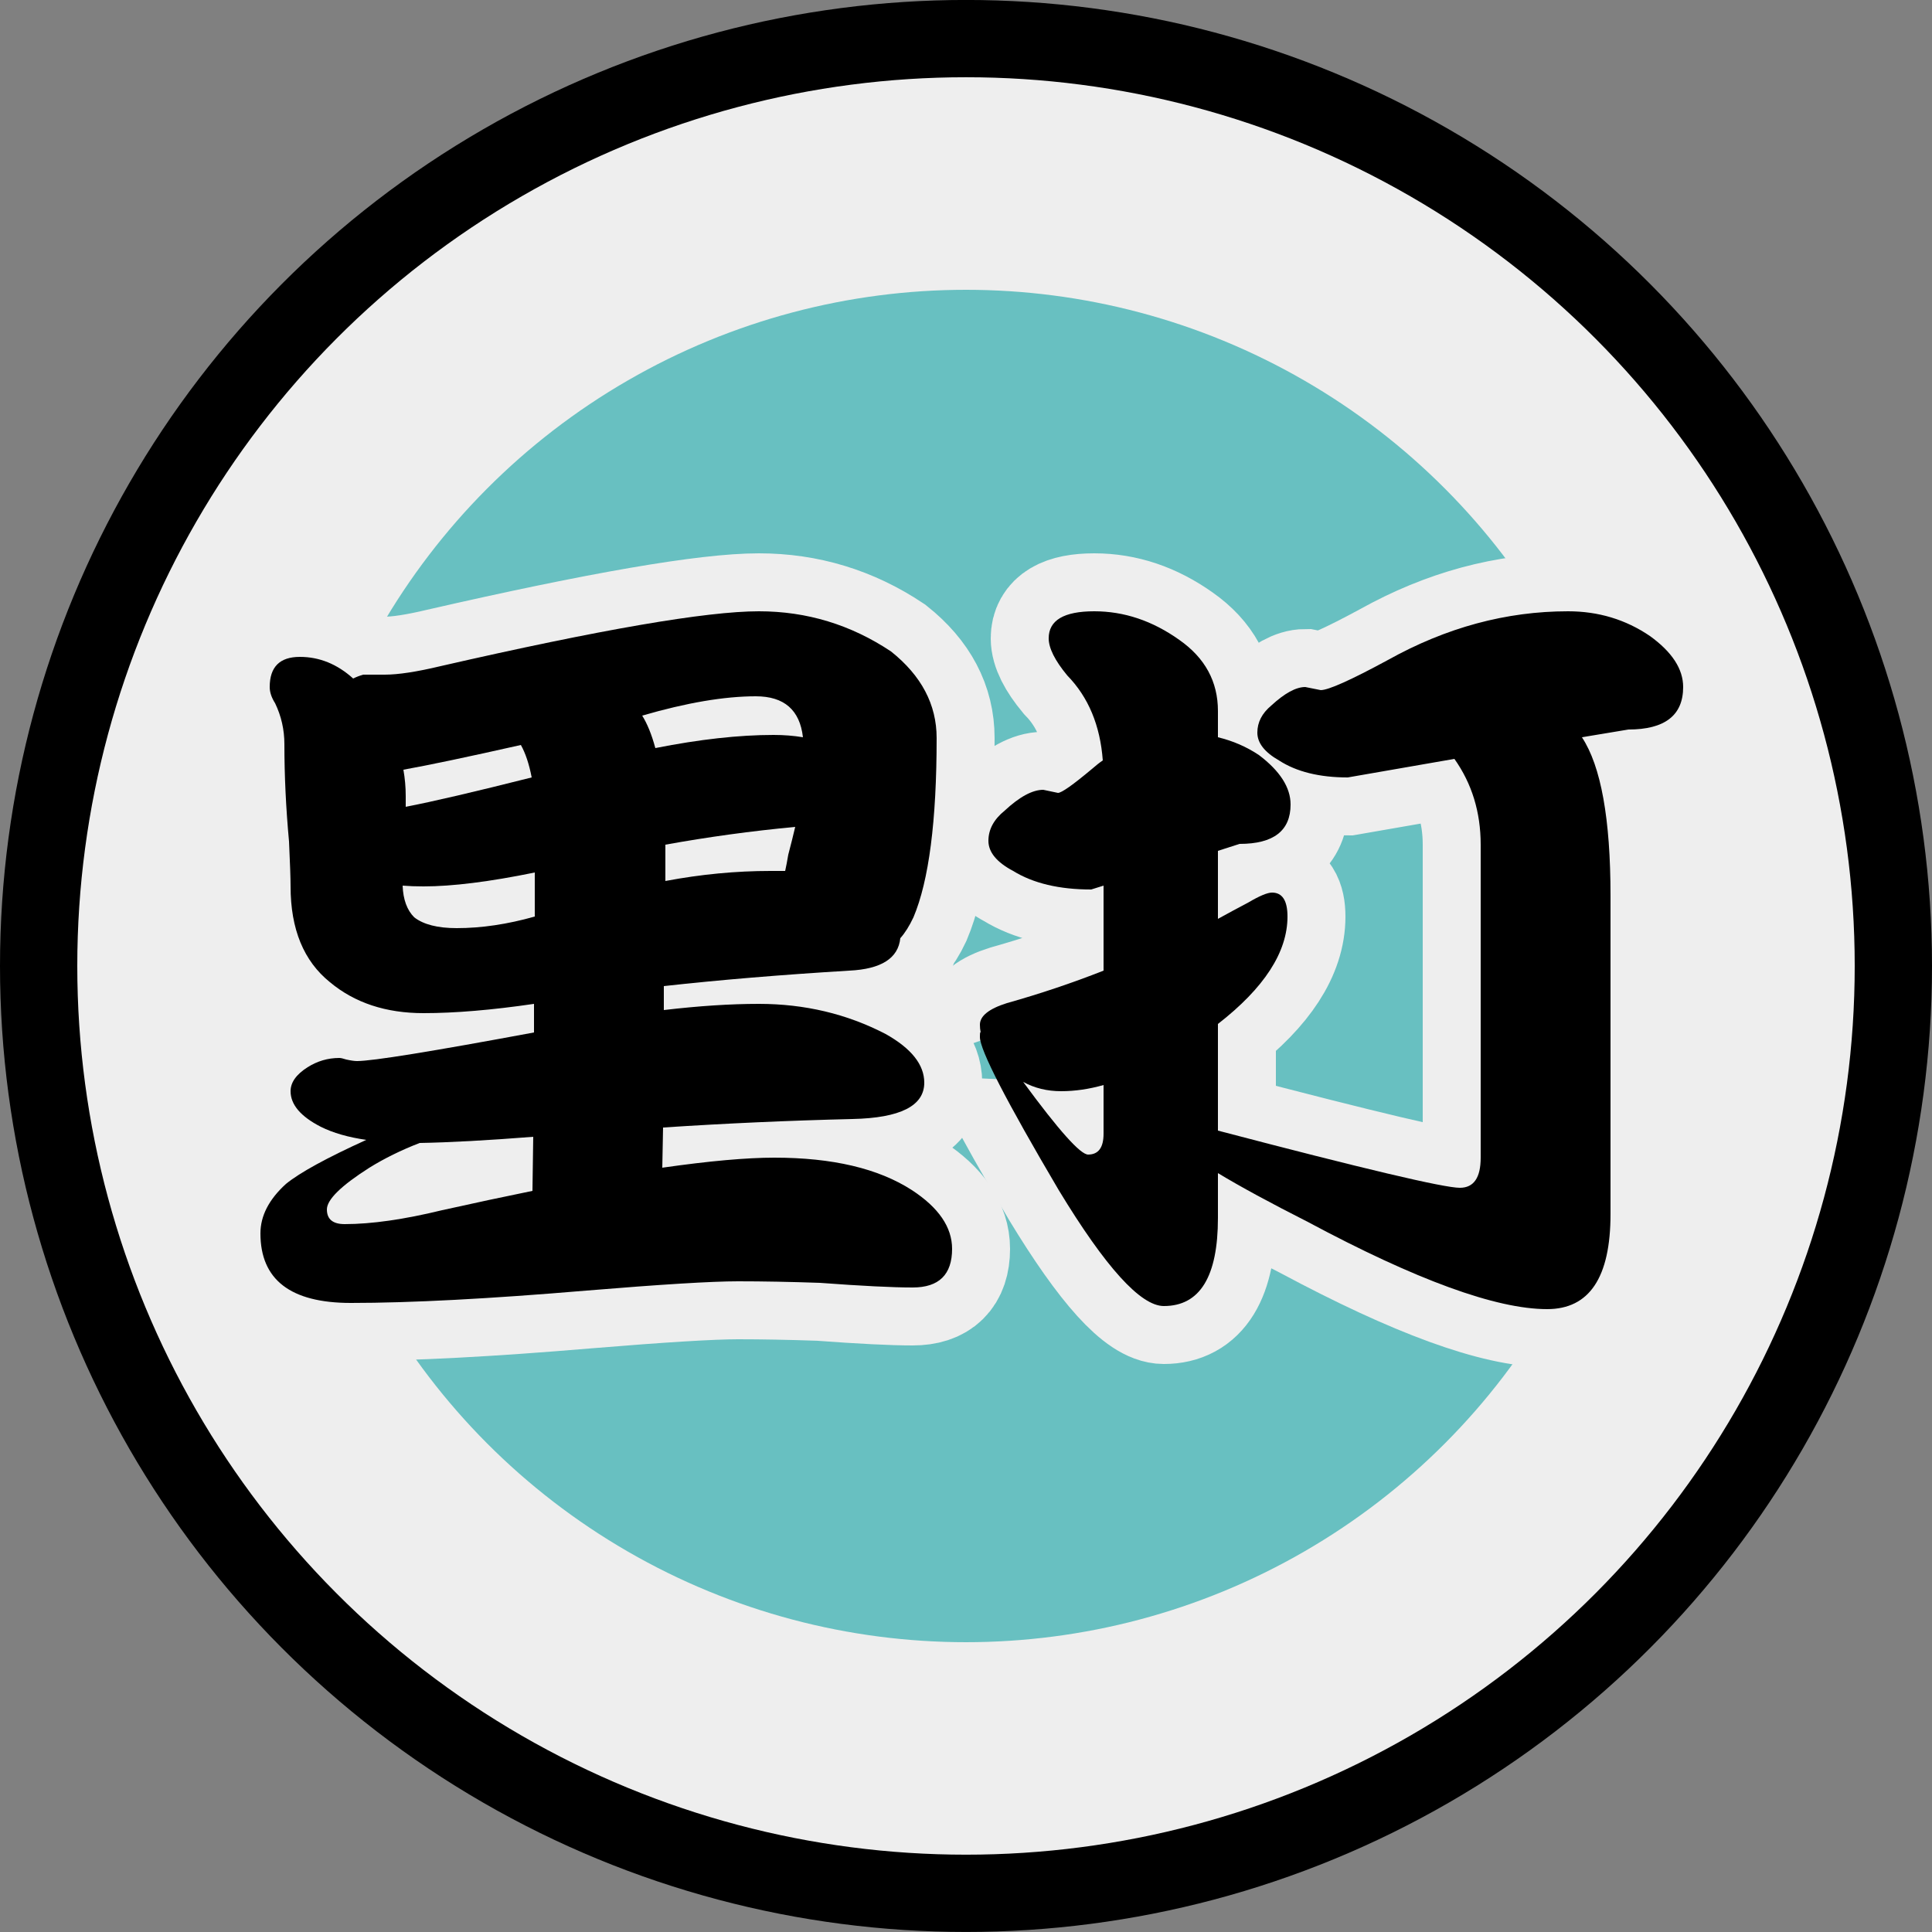 <?xml version="1.0" encoding="UTF-8" standalone="no"?>
<svg xmlns:rdf="http://www.w3.org/1999/02/22-rdf-syntax-ns#" xmlns="http://www.w3.org/2000/svg" height="100" width="100" version="1.1" xmlns:cc="http://creativecommons.org/ns#" xmlns:dc="http://purl.org/dc/elements/1.1/" viewBox="0 0 100 100">
<rect x="0" y="0" width="100" height="100" fill="#808080" stroke="none"/>
<g transform="translate(0 -952.362)">
<circle cx="50" cy="1002.36" r="50"/>
<circle cx="50" cy="1002.36" r="46" fill="#eee"/>
</g>
<circle cx="50" cy="50" r="35" fill="#68c0c1"/>
<g stroke="#eee" stroke-width="6" fill="none">
<path d="m15.52 34q1.52 0 2.76 1.12 0.24-0.12 0.52-0.2h1.12q1.04 0 2.88-0.44 12.4-2.84 16.48-2.84 3.72 0 6.84 2.08 2.36 1.88 2.36 4.48 0 6.44-1.2 9.28-0.32 0.68-0.68 1.08-0.16 1.56-2.64 1.68-5.28 0.32-9.6 0.8v1.24q2.72-0.32 4.92-0.32 3.56 0 6.56 1.56 2 1.12 2 2.52 0 1.8-3.72 1.88-4.96 0.12-9.8 0.44l-0.04 2.08q3.64-0.52 5.8-0.52 4.52 0 7.12 1.68 2.08 1.36 2.08 3.04 0 2-2.04 2-1.56 0-4.8-0.24-2.32-0.08-4.24-0.08-2.04 0-7.84 0.48-7.56 0.64-12.2 0.64-4.68 0-4.68-3.6 0-1.36 1.32-2.56 1.08-0.88 4.16-2.28-1.4-0.2-2.36-0.68-1.56-0.8-1.56-1.84 0-0.68 0.88-1.24 0.76-0.48 1.64-0.48 0.12 0 0.36 0.08 0.36 0.08 0.56 0.08 1.2 0 9.16-1.48v-1.48q-3.28 0.48-5.72 0.48-2.92 0-4.84-1.6-2.04-1.64-2.04-4.96 0-0.6-0.08-2.32-0.24-2.6-0.24-5.04 0-1.12-0.48-2.12-0.28-0.44-0.28-0.84 0-1.56 1.56-1.56zm6.2 25.16q-1.44 0.56-2.6 1.28-2.2 1.4-2.2 2.16t0.92 0.76q2.08 0 5.04-0.72 2.52-0.56 4.68-1l0.04-2.8q-3.56 0.28-5.88 0.32zm18.92-14.08q0.08-0.36 0.16-0.84 0.2-0.76 0.36-1.44-3.4 0.32-6.72 0.92v1.88q2.76-0.52 5.44-0.52h0.76zm-12.96 2.36v-2.28q-3.52 0.72-5.76 0.72-0.6 0-1.08-0.04 0.04 1.08 0.6 1.64 0.72 0.56 2.2 0.56 1.92 0 4.04-0.6zm-6.68-5.68q2.08-0.4 6.52-1.52-0.2-1.04-0.56-1.68-4.08 0.92-6.08 1.28 0.12 0.68 0.12 1.36v0.56zm12.24-4.72q0.4 0.64 0.68 1.68 3.44-0.68 6.12-0.68 0.8 0 1.52 0.12-0.24-2.12-2.44-2.12-2.44 0-5.88 1z"/>
<path d="m54 40.88 0.76 0.16q0.28 0 1.76-1.24 0.32-0.28 0.56-0.44-0.2-2.72-1.84-4.4-0.96-1.16-0.96-1.92 0-1.4 2.36-1.4 2.32 0 4.4 1.48 2 1.4 2 3.68v1.36q1.16 0.28 2.12 0.92 1.64 1.24 1.64 2.56 0 2.04-2.64 2.04l-1.12 0.36v3.52q0.8-0.44 1.56-0.84 0.88-0.52 1.24-0.52 0.8 0 0.8 1.24 0 2.76-3.6 5.56v5.52q11.28 2.96 12.52 2.96 1.08 0 1.08-1.56v-16.2q0-2.52-1.36-4.44l-5.52 0.96q-2.2 0-3.56-0.88-1.12-0.64-1.12-1.44t0.72-1.4q1.04-0.96 1.76-0.96l0.8 0.16q0.6 0 3.48-1.56 4.52-2.52 9.32-2.52 2.36 0 4.24 1.28 1.72 1.24 1.72 2.64 0 2.2-2.84 2.2l-2.4 0.4q1.48 2.24 1.48 8.2v16.48q0 4.92-3.28 4.92-3.96 0-12.4-4.52-2.92-1.48-4.64-2.52v2.32q0 4.56-2.8 4.56-1.8 0-5.44-6-4.08-6.92-4.08-7.92 0-0.32 0.04-0.24-0.04-0.2-0.04-0.4 0-0.68 1.4-1.12 2.56-0.72 5-1.68v-4.4l-0.64 0.2q-2.48 0-4.04-0.96-1.28-0.68-1.28-1.56t0.84-1.56q1.16-1.08 2-1.08zm3.12 15.28q-1.12 0.32-2.2 0.32t-1.96-0.48q2.76 3.76 3.36 3.76 0.8 0 0.8-1.08v-2.52z"/>
</g>
<g>
<path d="m15.52 34q1.52 0 2.76 1.12 0.24-0.12 0.52-0.2h1.12q1.04 0 2.88-0.44 12.4-2.84 16.48-2.84 3.72 0 6.84 2.08 2.36 1.88 2.36 4.48 0 6.44-1.2 9.28-0.32 0.68-0.68 1.08-0.16 1.56-2.64 1.68-5.28 0.32-9.6 0.8v1.24q2.72-0.32 4.92-0.32 3.56 0 6.56 1.56 2 1.12 2 2.52 0 1.8-3.72 1.88-4.96 0.12-9.8 0.44l-0.04 2.08q3.64-0.52 5.8-0.52 4.52 0 7.12 1.68 2.08 1.36 2.08 3.04 0 2-2.04 2-1.56 0-4.8-0.24-2.32-0.08-4.24-0.08-2.04 0-7.84 0.48-7.56 0.64-12.2 0.64-4.68 0-4.68-3.6 0-1.36 1.32-2.56 1.08-0.88 4.16-2.28-1.4-0.2-2.36-0.68-1.56-0.8-1.56-1.84 0-0.68 0.88-1.24 0.76-0.48 1.64-0.48 0.12 0 0.36 0.08 0.36 0.08 0.56 0.08 1.2 0 9.16-1.48v-1.48q-3.28 0.48-5.72 0.48-2.92 0-4.84-1.6-2.04-1.64-2.04-4.96 0-0.6-0.08-2.32-0.24-2.6-0.24-5.04 0-1.12-0.48-2.12-0.28-0.44-0.28-0.84 0-1.56 1.56-1.56zm6.2 25.16q-1.44 0.56-2.6 1.28-2.2 1.4-2.2 2.16t0.92 0.76q2.08 0 5.04-0.72 2.52-0.56 4.68-1l0.04-2.8q-3.56 0.28-5.88 0.32zm18.92-14.08q0.08-0.36 0.16-0.84 0.2-0.76 0.36-1.44-3.4 0.32-6.72 0.92v1.88q2.76-0.52 5.44-0.52h0.76zm-12.96 2.36v-2.28q-3.52 0.72-5.76 0.72-0.6 0-1.08-0.04 0.04 1.08 0.6 1.64 0.72 0.56 2.2 0.56 1.92 0 4.04-0.6zm-6.68-5.68q2.08-0.4 6.52-1.52-0.2-1.04-0.56-1.68-4.08 0.92-6.08 1.28 0.12 0.68 0.12 1.36v0.56zm12.24-4.72q0.4 0.64 0.68 1.68 3.44-0.68 6.12-0.68 0.8 0 1.52 0.12-0.24-2.12-2.44-2.12-2.44 0-5.88 1z"/>
<path d="m54 40.88 0.76 0.16q0.28 0 1.76-1.24 0.32-0.28 0.56-0.44-0.2-2.72-1.84-4.4-0.96-1.16-0.96-1.92 0-1.4 2.36-1.4 2.32 0 4.4 1.48 2 1.4 2 3.68v1.36q1.16 0.28 2.12 0.92 1.64 1.24 1.64 2.56 0 2.04-2.64 2.04l-1.12 0.36v3.52q0.8-0.44 1.56-0.84 0.88-0.52 1.24-0.52 0.8 0 0.8 1.24 0 2.76-3.6 5.56v5.52q11.28 2.96 12.52 2.96 1.08 0 1.08-1.56v-16.2q0-2.52-1.36-4.44l-5.52 0.96q-2.2 0-3.56-0.88-1.12-0.64-1.12-1.44t0.72-1.4q1.04-0.96 1.76-0.96l0.8 0.16q0.6 0 3.48-1.56 4.52-2.52 9.32-2.52 2.36 0 4.24 1.28 1.72 1.24 1.72 2.64 0 2.2-2.84 2.2l-2.4 0.4q1.48 2.24 1.48 8.2v16.48q0 4.92-3.28 4.92-3.96 0-12.4-4.52-2.92-1.48-4.64-2.52v2.32q0 4.56-2.8 4.56-1.8 0-5.44-6-4.08-6.92-4.08-7.92 0-0.32 0.04-0.24-0.04-0.2-0.04-0.4 0-0.68 1.4-1.12 2.56-0.72 5-1.68v-4.4l-0.64 0.2q-2.48 0-4.04-0.96-1.28-0.68-1.28-1.56t0.84-1.56q1.16-1.08 2-1.08zm3.12 15.28q-1.12 0.32-2.2 0.32t-1.96-0.48q2.76 3.76 3.36 3.76 0.8 0 0.8-1.08v-2.52z"/>
</g>
</svg>

